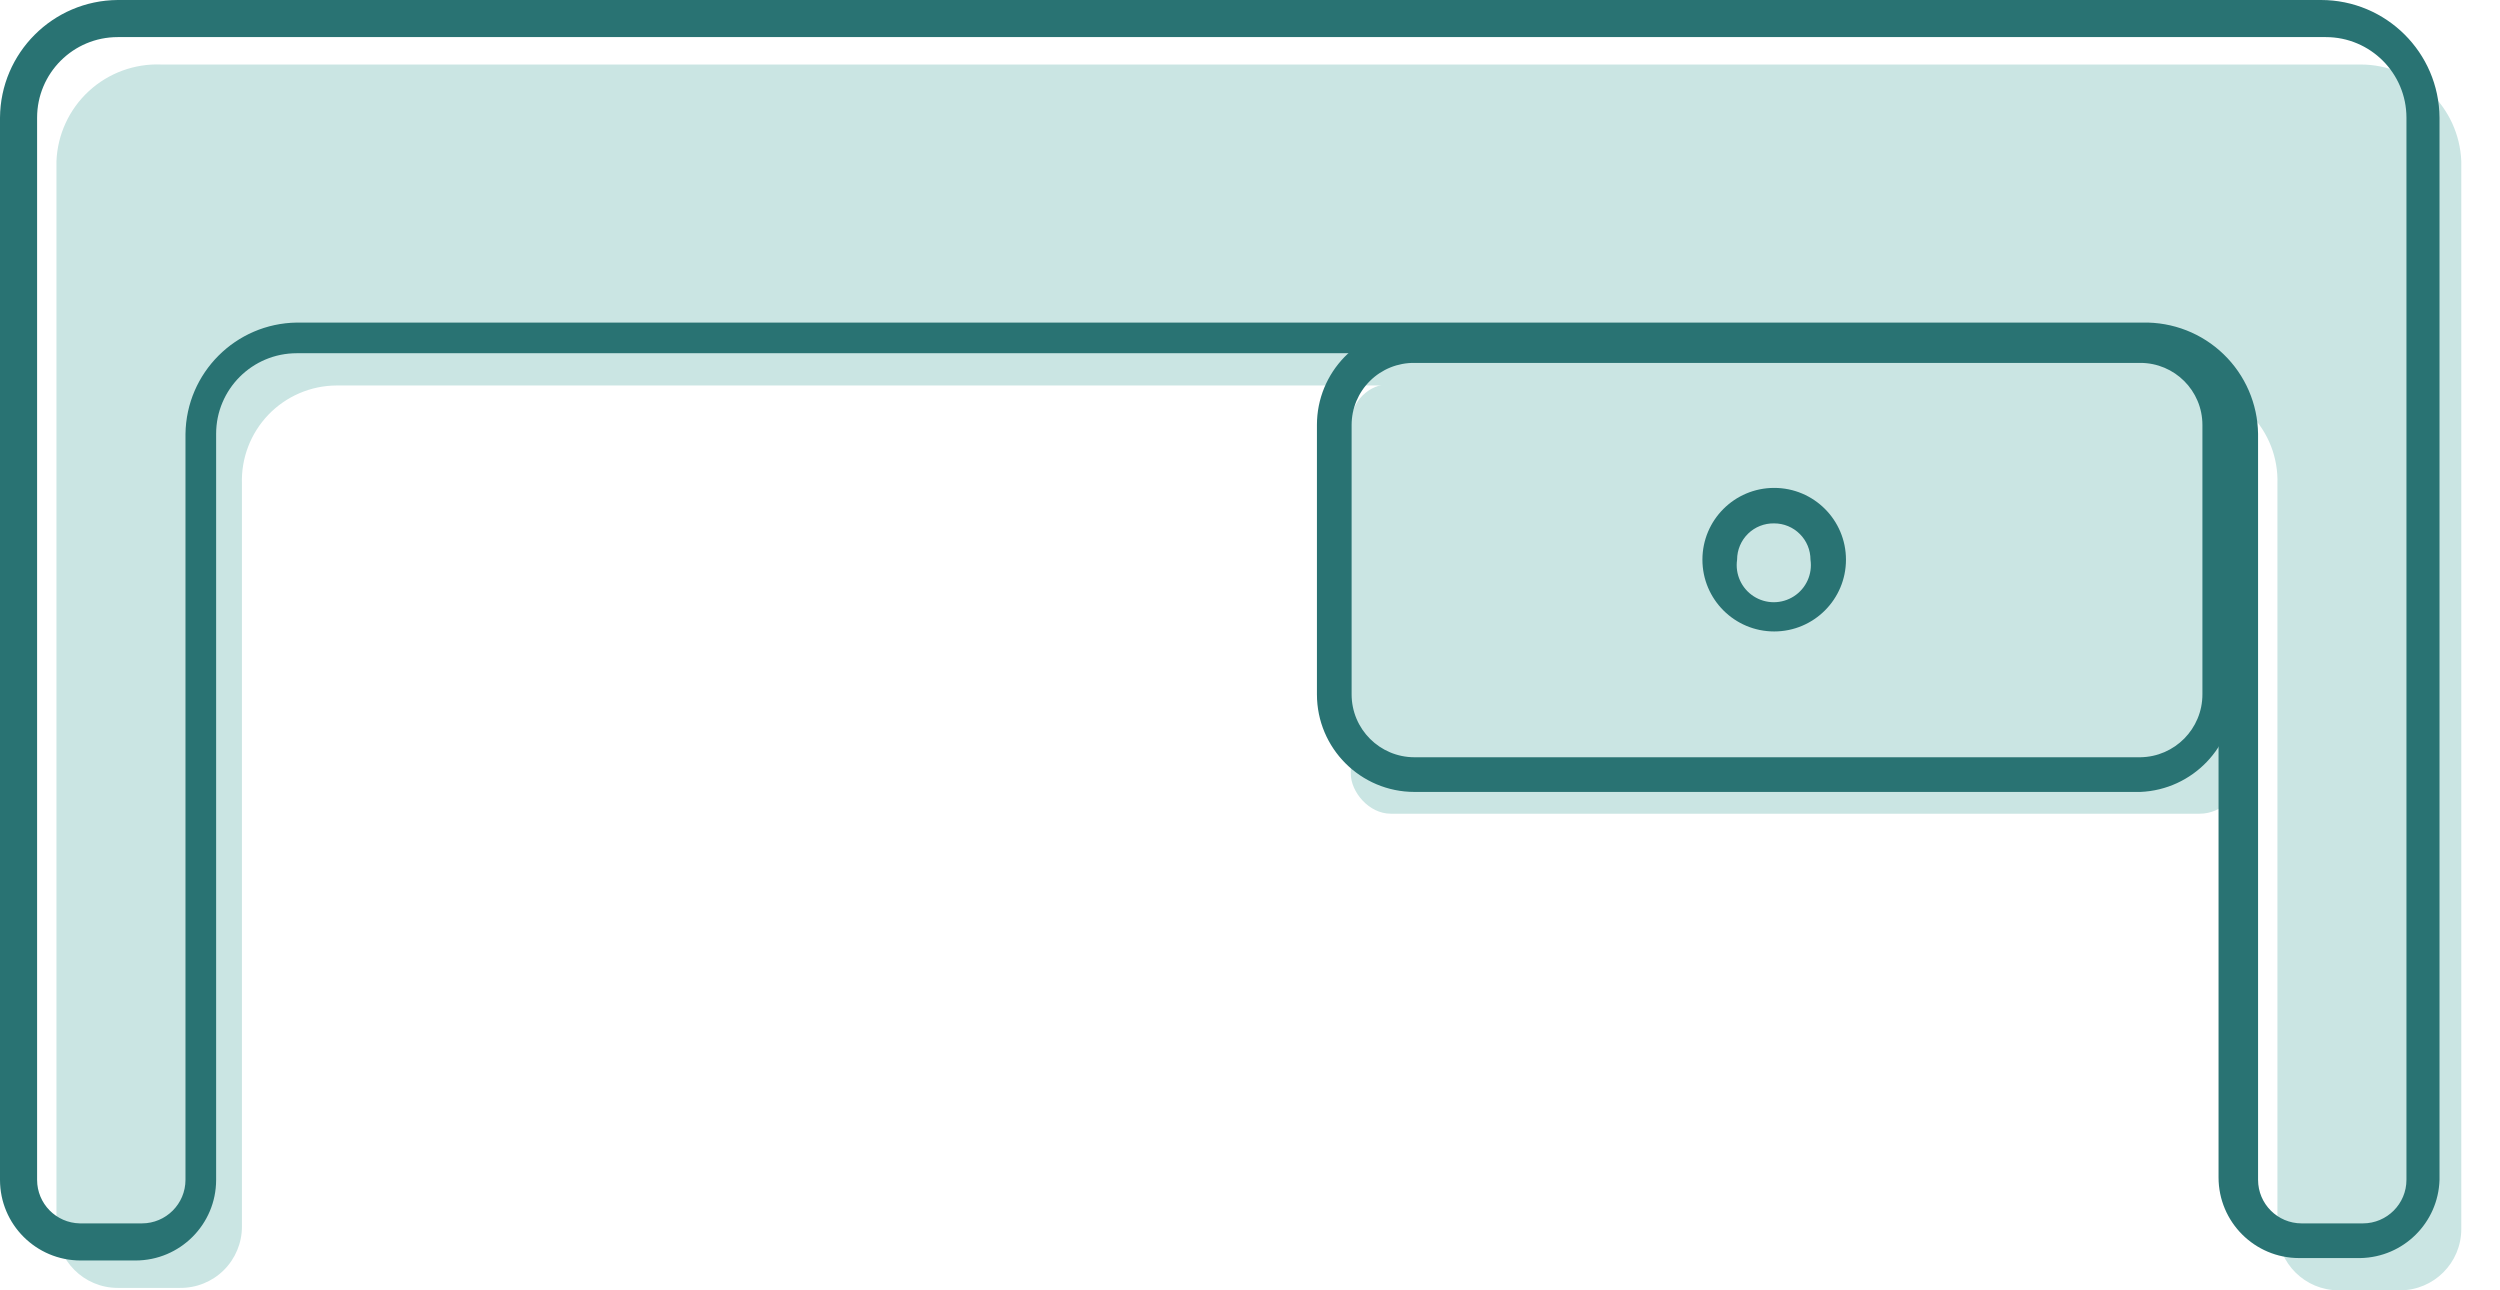 <?xml version="1.0" encoding="UTF-8"?>
<svg width="62px" height="32px" viewBox="0 0 62 32" version="1.1" xmlns="http://www.w3.org/2000/svg" xmlns:xlink="http://www.w3.org/1999/xlink">
    <!-- Generator: Sketch 57.1 (83088) - https://sketch.com -->
    <title>Icon/desk</title>
    <desc>Created with Sketch.</desc>
    <g id="Symbols" stroke="none" stroke-width="1" fill="none" fill-rule="evenodd">
        <g id="Web/Amenities" transform="translate(-801, -448)">
            <g id="Desks" transform="translate(791, 424)">
                <g id="Icon/desk">
                    <g>
                        <rect id="Rectangle-Copy-23" x="0" y="0" width="80" height="80"></rect>
                        <g id="Icon-desk" transform="translate(10, 24)" fill-rule="nonzero">
                            <rect id="Rectangle" fill="#CAE5E3" x="33.5" y="9.52" width="22.04" height="10.66" rx="0.99"></rect>
                            <path d="M38.42,1.6 L4,1.6 C3.337,1.573 2.69,1.811 2.202,2.261 C1.715,2.711 1.426,3.337 1.4,4 L1.4,30.42 C1.4,31.259 2.081,31.94 2.92,31.94 L4.46,31.94 C4.867,31.945 5.258,31.788 5.548,31.502 C5.837,31.216 6,30.827 6,30.42 L6,12 C5.978,11.364 6.215,10.746 6.655,10.286 C7.096,9.827 7.703,9.565 8.34,9.56 L54.1,9.56 C54.743,9.554 55.361,9.811 55.811,10.272 C56.26,10.733 56.502,11.357 56.48,12 L56.48,30.5 C56.491,31.332 57.168,32 58,32 L59.52,32 C60.359,32 61.04,31.319 61.04,30.48 L61.04,4 C60.986,2.658 59.883,1.599 58.54,1.6 L38.42,1.6" id="Path" fill="#CAE5E3"></path>
                            <path d="M58.54,31.2 L57.02,31.2 C55.915,31.2 55.02,30.305 55.02,29.2 L55.02,10.76 C55.02,9.655 54.125,8.76 53.02,8.76 L7.36,8.76 C6.255,8.76 5.36,9.655 5.36,10.76 L5.36,29.26 C5.36,30.365 4.465,31.26 3.36,31.26 L2,31.26 C0.895,31.26 0,30.365 0,29.26 L0,2.92 C0.011,1.312 1.312,0.011 2.92,0 L57.56,0 C59.176,0 60.489,1.304 60.5,2.92 L60.5,29.26 C60.468,30.326 59.606,31.179 58.54,31.2 Z M7.36,8 L53.14,8 C53.886,7.984 54.608,8.266 55.145,8.785 C55.682,9.303 55.99,10.014 56,10.76 L56,29.26 C56,29.856 56.484,30.34 57.08,30.34 L58.6,30.34 C59.196,30.34 59.68,29.856 59.68,29.26 L59.68,2.92 C59.68,1.815 58.785,0.92 57.68,0.92 L2.92,0.92 C1.815,0.92 0.92,1.815 0.92,2.92 L0.92,29.26 C0.92,29.849 1.391,30.329 1.98,30.34 L3.52,30.34 C4.116,30.34 4.6,29.856 4.6,29.26 L4.6,10.76 C4.621,9.245 5.845,8.021 7.36,8 Z" id="Shape" fill="#297373"></path>
                            <path d="M53.08,19.64 L35.08,19.64 C33.743,19.64 32.66,18.557 32.66,17.22 L32.66,10.54 C32.659,9.234 33.695,8.163 35,8.12 L53,8.12 C54.329,8.131 55.4,9.211 55.4,10.54 L55.4,17.22 C55.401,18.518 54.377,19.586 53.08,19.64 L53.08,19.64 Z M35.08,9 C34.668,8.995 34.271,9.155 33.978,9.444 C33.685,9.733 33.52,10.128 33.52,10.54 L33.52,17.22 C33.52,18.082 34.218,18.78 35.08,18.78 L53.08,18.78 C53.934,18.769 54.62,18.074 54.62,17.22 L54.62,10.54 C54.62,9.689 53.931,9 53.08,9 L35.08,9 Z" id="Shape" fill="#297373"></path>
                            <path d="M44,15.66 C43.017,15.66 42.22,14.863 42.22,13.88 C42.22,12.897 43.017,12.1 44,12.1 C44.983,12.1 45.78,12.897 45.78,13.88 C45.78,14.863 44.983,15.66 44,15.66 L44,15.66 Z M44,12.98 C43.758,12.975 43.524,13.067 43.351,13.236 C43.178,13.406 43.08,13.638 43.08,13.88 C43.027,14.237 43.188,14.593 43.491,14.788 C43.795,14.984 44.185,14.984 44.489,14.788 C44.792,14.593 44.953,14.237 44.9,13.88 C44.9,13.641 44.805,13.412 44.636,13.244 C44.468,13.075 44.239,12.98 44,12.98 L44,12.98 Z" id="Shape" fill="#297373"></path>
                        </g>
                    </g>
                </g>
            </g>
        </g>
    </g>
</svg>